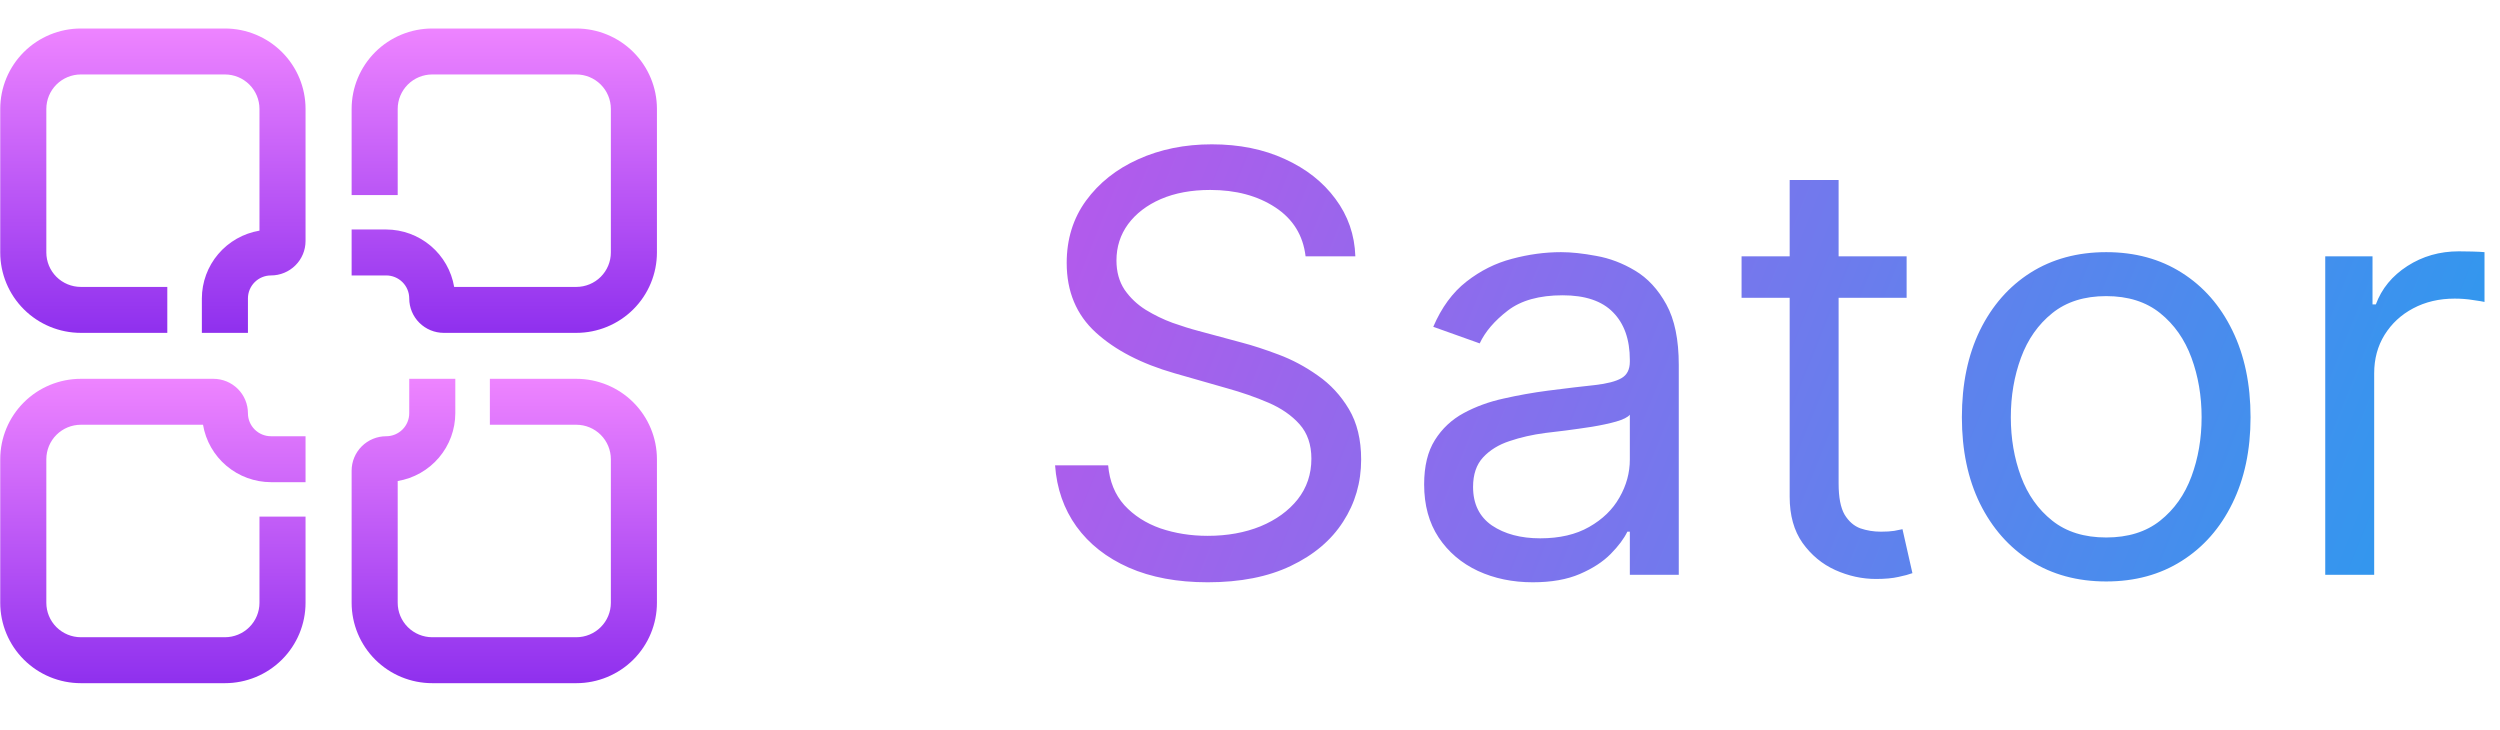 <svg width="137" height="40" viewBox="0 0 137 40" fill="none" xmlns="http://www.w3.org/2000/svg">
  <path d="M71.546 14.046C71.409 12.894 70.856 12 69.886 11.364C68.917 10.727 67.727 10.409 66.318 10.409C65.288 10.409 64.386 10.576 63.614 10.909C62.849 11.242 62.25 11.701 61.818 12.284C61.394 12.867 61.182 13.53 61.182 14.273C61.182 14.894 61.33 15.428 61.625 15.875C61.928 16.314 62.314 16.682 62.784 16.977C63.254 17.265 63.746 17.504 64.261 17.693C64.776 17.875 65.25 18.023 65.682 18.136L68.046 18.773C68.651 18.932 69.326 19.151 70.068 19.432C70.818 19.712 71.534 20.095 72.216 20.579C72.905 21.057 73.474 21.671 73.921 22.421C74.367 23.171 74.591 24.091 74.591 25.182C74.591 26.439 74.261 27.576 73.602 28.591C72.951 29.606 71.996 30.413 70.739 31.011C69.489 31.61 67.97 31.909 66.182 31.909C64.515 31.909 63.072 31.64 61.852 31.102C60.64 30.564 59.686 29.814 58.989 28.852C58.299 27.89 57.909 26.773 57.818 25.5H60.727C60.803 26.379 61.099 27.106 61.614 27.682C62.136 28.25 62.795 28.674 63.591 28.954C64.394 29.227 65.258 29.364 66.182 29.364C67.258 29.364 68.224 29.189 69.079 28.841C69.936 28.485 70.614 27.992 71.114 27.364C71.614 26.727 71.864 25.985 71.864 25.136C71.864 24.364 71.648 23.735 71.216 23.25C70.784 22.765 70.216 22.371 69.511 22.068C68.807 21.765 68.046 21.5 67.227 21.273L64.364 20.454C62.545 19.932 61.106 19.186 60.045 18.216C58.985 17.246 58.455 15.977 58.455 14.409C58.455 13.106 58.807 11.97 59.511 11C60.224 10.023 61.178 9.265 62.375 8.727C63.58 8.182 64.924 7.909 66.409 7.909C67.909 7.909 69.242 8.178 70.409 8.716C71.576 9.246 72.5 9.973 73.182 10.898C73.871 11.822 74.235 12.871 74.273 14.046H71.546ZM83.997 31.909C82.891 31.909 81.887 31.701 80.986 31.284C80.084 30.86 79.368 30.25 78.838 29.454C78.308 28.651 78.043 27.682 78.043 26.546C78.043 25.546 78.24 24.735 78.633 24.114C79.028 23.485 79.554 22.992 80.213 22.636C80.872 22.28 81.599 22.015 82.395 21.841C83.198 21.659 84.005 21.515 84.815 21.409C85.876 21.273 86.736 21.171 87.395 21.102C88.062 21.026 88.546 20.901 88.849 20.727C89.16 20.553 89.315 20.25 89.315 19.818V19.727C89.315 18.606 89.008 17.735 88.395 17.114C87.789 16.492 86.868 16.182 85.633 16.182C84.353 16.182 83.349 16.462 82.622 17.023C81.895 17.583 81.383 18.182 81.088 18.818L78.543 17.909C78.997 16.849 79.603 16.023 80.361 15.432C81.126 14.833 81.959 14.417 82.861 14.182C83.77 13.939 84.664 13.818 85.543 13.818C86.103 13.818 86.747 13.886 87.474 14.023C88.209 14.152 88.918 14.421 89.599 14.829C90.289 15.239 90.861 15.856 91.315 16.682C91.77 17.508 91.997 18.614 91.997 20V31.5H89.315V29.136H89.179C88.997 29.515 88.694 29.921 88.27 30.352C87.846 30.784 87.281 31.151 86.577 31.454C85.872 31.758 85.012 31.909 83.997 31.909ZM84.406 29.5C85.467 29.5 86.361 29.292 87.088 28.875C87.823 28.458 88.376 27.921 88.747 27.261C89.126 26.602 89.315 25.909 89.315 25.182V22.727C89.202 22.864 88.952 22.989 88.565 23.102C88.187 23.208 87.747 23.303 87.247 23.386C86.755 23.462 86.274 23.53 85.804 23.591C85.342 23.644 84.967 23.689 84.679 23.727C83.982 23.818 83.331 23.966 82.724 24.171C82.126 24.367 81.641 24.667 81.27 25.068C80.906 25.462 80.724 26 80.724 26.682C80.724 27.614 81.069 28.318 81.758 28.796C82.456 29.265 83.338 29.5 84.406 29.5ZM104.483 14.046V16.318H95.438V14.046H104.483ZM98.074 9.864H100.756V26.5C100.756 27.258 100.866 27.826 101.085 28.204C101.313 28.576 101.6 28.826 101.949 28.954C102.305 29.076 102.68 29.136 103.074 29.136C103.369 29.136 103.612 29.121 103.801 29.091C103.991 29.053 104.142 29.023 104.256 29L104.801 31.409C104.619 31.477 104.366 31.546 104.04 31.614C103.714 31.689 103.301 31.727 102.801 31.727C102.044 31.727 101.301 31.564 100.574 31.239C99.854 30.913 99.256 30.417 98.778 29.75C98.309 29.083 98.074 28.242 98.074 27.227V9.864ZM115.42 31.864C113.845 31.864 112.462 31.489 111.273 30.739C110.091 29.989 109.167 28.939 108.5 27.591C107.841 26.242 107.511 24.667 107.511 22.864C107.511 21.046 107.841 19.458 108.5 18.102C109.167 16.746 110.091 15.693 111.273 14.943C112.462 14.193 113.845 13.818 115.42 13.818C116.996 13.818 118.375 14.193 119.557 14.943C120.746 15.693 121.67 16.746 122.33 18.102C122.996 19.458 123.33 21.046 123.33 22.864C123.33 24.667 122.996 26.242 122.33 27.591C121.67 28.939 120.746 29.989 119.557 30.739C118.375 31.489 116.996 31.864 115.42 31.864ZM115.42 29.454C116.617 29.454 117.602 29.148 118.375 28.534C119.148 27.921 119.72 27.114 120.091 26.114C120.462 25.114 120.648 24.03 120.648 22.864C120.648 21.697 120.462 20.61 120.091 19.602C119.72 18.595 119.148 17.78 118.375 17.159C117.602 16.538 116.617 16.227 115.42 16.227C114.223 16.227 113.239 16.538 112.466 17.159C111.693 17.78 111.121 18.595 110.75 19.602C110.379 20.61 110.193 21.697 110.193 22.864C110.193 24.03 110.379 25.114 110.75 26.114C111.121 27.114 111.693 27.921 112.466 28.534C113.239 29.148 114.223 29.454 115.42 29.454ZM127.423 31.5V14.046H130.014V16.682H130.196C130.514 15.818 131.09 15.117 131.923 14.579C132.757 14.042 133.696 13.773 134.741 13.773C134.938 13.773 135.185 13.777 135.48 13.784C135.776 13.792 135.999 13.803 136.151 13.818V16.546C136.06 16.523 135.851 16.489 135.526 16.443C135.207 16.39 134.87 16.364 134.514 16.364C133.666 16.364 132.908 16.542 132.241 16.898C131.582 17.246 131.06 17.731 130.673 18.352C130.295 18.966 130.105 19.667 130.105 20.454V31.5H127.423Z" fill="url(#paint0_linear_2_22)"/>
  <g clip-path="url(#clip0_2_22)">
    <path d="M12.325 37.438H4.433C3.261 37.438 2.136 36.974 1.308 36.148C0.479 35.321 0.013 34.201 0.013 33.032V25.165C0.013 23.996 0.479 22.875 1.308 22.049C2.136 21.223 3.261 20.759 4.433 20.759H11.693C12.196 20.759 12.677 20.958 13.033 21.312C13.388 21.666 13.587 22.146 13.587 22.647C13.587 22.981 13.72 23.301 13.957 23.537C14.194 23.773 14.515 23.906 14.85 23.906H16.744V26.423H14.85C13.957 26.421 13.093 26.104 12.411 25.528C11.729 24.952 11.274 24.155 11.125 23.276H4.433C3.93 23.276 3.449 23.475 3.093 23.829C2.738 24.183 2.539 24.664 2.539 25.165V33.032C2.539 33.533 2.738 34.013 3.093 34.367C3.449 34.721 3.93 34.92 4.433 34.92H12.325C12.827 34.92 13.309 34.721 13.664 34.367C14.019 34.013 14.219 33.533 14.219 33.032V28.311H16.744V33.032C16.744 34.201 16.279 35.321 15.45 36.148C14.621 36.974 13.497 37.438 12.325 37.438Z" fill="url(#paint1_linear_2_22)"/>
    <path d="M31.581 37.438H23.689C22.517 37.438 21.392 36.974 20.564 36.148C19.735 35.321 19.269 34.201 19.269 33.032V25.794C19.269 25.293 19.469 24.813 19.824 24.459C20.179 24.105 20.661 23.906 21.163 23.906C21.498 23.906 21.819 23.773 22.056 23.537C22.293 23.301 22.426 22.981 22.426 22.647V20.759H24.951V22.647C24.949 23.538 24.631 24.399 24.053 25.078C23.476 25.758 22.675 26.212 21.794 26.36V33.032C21.794 33.533 21.994 34.013 22.349 34.367C22.704 34.721 23.186 34.92 23.689 34.92H31.581C32.083 34.92 32.565 34.721 32.92 34.367C33.275 34.013 33.475 33.533 33.475 33.032V25.165C33.475 24.664 33.275 24.183 32.92 23.829C32.565 23.475 32.083 23.276 31.581 23.276H26.845V20.759H31.581C32.753 20.759 33.877 21.223 34.706 22.049C35.534 22.875 36 23.996 36 25.165V33.032C36 34.201 35.534 35.321 34.706 36.148C33.877 36.974 32.753 37.438 31.581 37.438Z" fill="url(#paint2_linear_2_22)"/>
    <path d="M31.581 18.241H24.32C23.818 18.241 23.336 18.042 22.981 17.688C22.625 17.334 22.426 16.854 22.426 16.353C22.426 16.019 22.293 15.699 22.056 15.463C21.819 15.227 21.498 15.094 21.163 15.094H19.269V12.576H21.163C22.057 12.579 22.921 12.896 23.602 13.472C24.284 14.048 24.739 14.845 24.888 15.723H31.581C32.083 15.723 32.565 15.525 32.92 15.171C33.275 14.816 33.475 14.336 33.475 13.835V5.968C33.475 5.467 33.275 4.987 32.92 4.633C32.565 4.279 32.083 4.08 31.581 4.08H23.689C23.186 4.08 22.704 4.279 22.349 4.633C21.994 4.987 21.794 5.467 21.794 5.968V10.688H19.269V5.968C19.269 4.799 19.735 3.679 20.564 2.852C21.392 2.026 22.517 1.562 23.689 1.562H31.581C32.753 1.562 33.877 2.026 34.706 2.852C35.534 3.679 36 4.799 36 5.968V13.835C36 15.004 35.534 16.125 34.706 16.951C33.877 17.777 32.753 18.241 31.581 18.241Z" fill="url(#paint3_linear_2_22)"/>
    <path d="M13.587 18.241H11.062V16.353C11.064 15.462 11.382 14.601 11.96 13.921C12.538 13.242 13.338 12.788 14.219 12.639V5.968C14.219 5.467 14.019 4.987 13.664 4.633C13.309 4.279 12.827 4.08 12.325 4.08H4.433C3.93 4.08 3.449 4.279 3.093 4.633C2.738 4.987 2.539 5.467 2.539 5.968V13.835C2.539 14.336 2.738 14.816 3.093 15.171C3.449 15.525 3.93 15.723 4.433 15.723H9.168V18.241H4.433C3.261 18.241 2.136 17.777 1.308 16.951C0.479 16.125 0.013 15.004 0.013 13.835V5.968C0.013 4.799 0.479 3.679 1.308 2.852C2.136 2.026 3.261 1.562 4.433 1.562H12.325C13.497 1.562 14.621 2.026 15.45 2.852C16.279 3.679 16.744 4.799 16.744 5.968V13.206C16.744 13.707 16.545 14.187 16.189 14.541C15.834 14.895 15.352 15.094 14.85 15.094C14.515 15.094 14.194 15.227 13.957 15.463C13.72 15.699 13.587 16.019 13.587 16.353V18.241Z" fill="url(#paint4_linear_2_22)"/>
  </g>
  <defs>
    <linearGradient id="paint0_linear_2_22" x1="21.785" y1="-14.125" x2="143.61" y2="34.864" gradientUnits="userSpaceOnUse">
      <stop stop-color="#FF36EB"/>
      <stop offset="1" stop-color="#1BA2EE"/>
    </linearGradient>
    <linearGradient id="paint1_linear_2_22" x1="8.379" y1="20.759" x2="8.379" y2="37.438" gradientUnits="userSpaceOnUse">
      <stop stop-color="#EE84FF"/>
      <stop offset="1" stop-color="#8F30EE"/>
    </linearGradient>
    <linearGradient id="paint2_linear_2_22" x1="27.634" y1="20.759" x2="27.634" y2="37.438" gradientUnits="userSpaceOnUse">
      <stop stop-color="#EE84FF"/>
      <stop offset="1" stop-color="#8F30EE"/>
    </linearGradient>
    <linearGradient id="paint3_linear_2_22" x1="27.634" y1="1.562" x2="27.634" y2="18.241" gradientUnits="userSpaceOnUse">
      <stop stop-color="#EE84FF"/>
      <stop offset="1" stop-color="#8F30EE"/>
    </linearGradient>
    <linearGradient id="paint4_linear_2_22" x1="8.379" y1="1.562" x2="8.379" y2="18.241" gradientUnits="userSpaceOnUse">
      <stop stop-color="#EE84FF"/>
      <stop offset="1" stop-color="#8F30EE"/>
    </linearGradient>
    <clipPath id="clip0_2_22">
      <rect width="36" height="36" fill="white" transform="translate(0 1.5)"/>
    </clipPath>
  </defs>
</svg>
